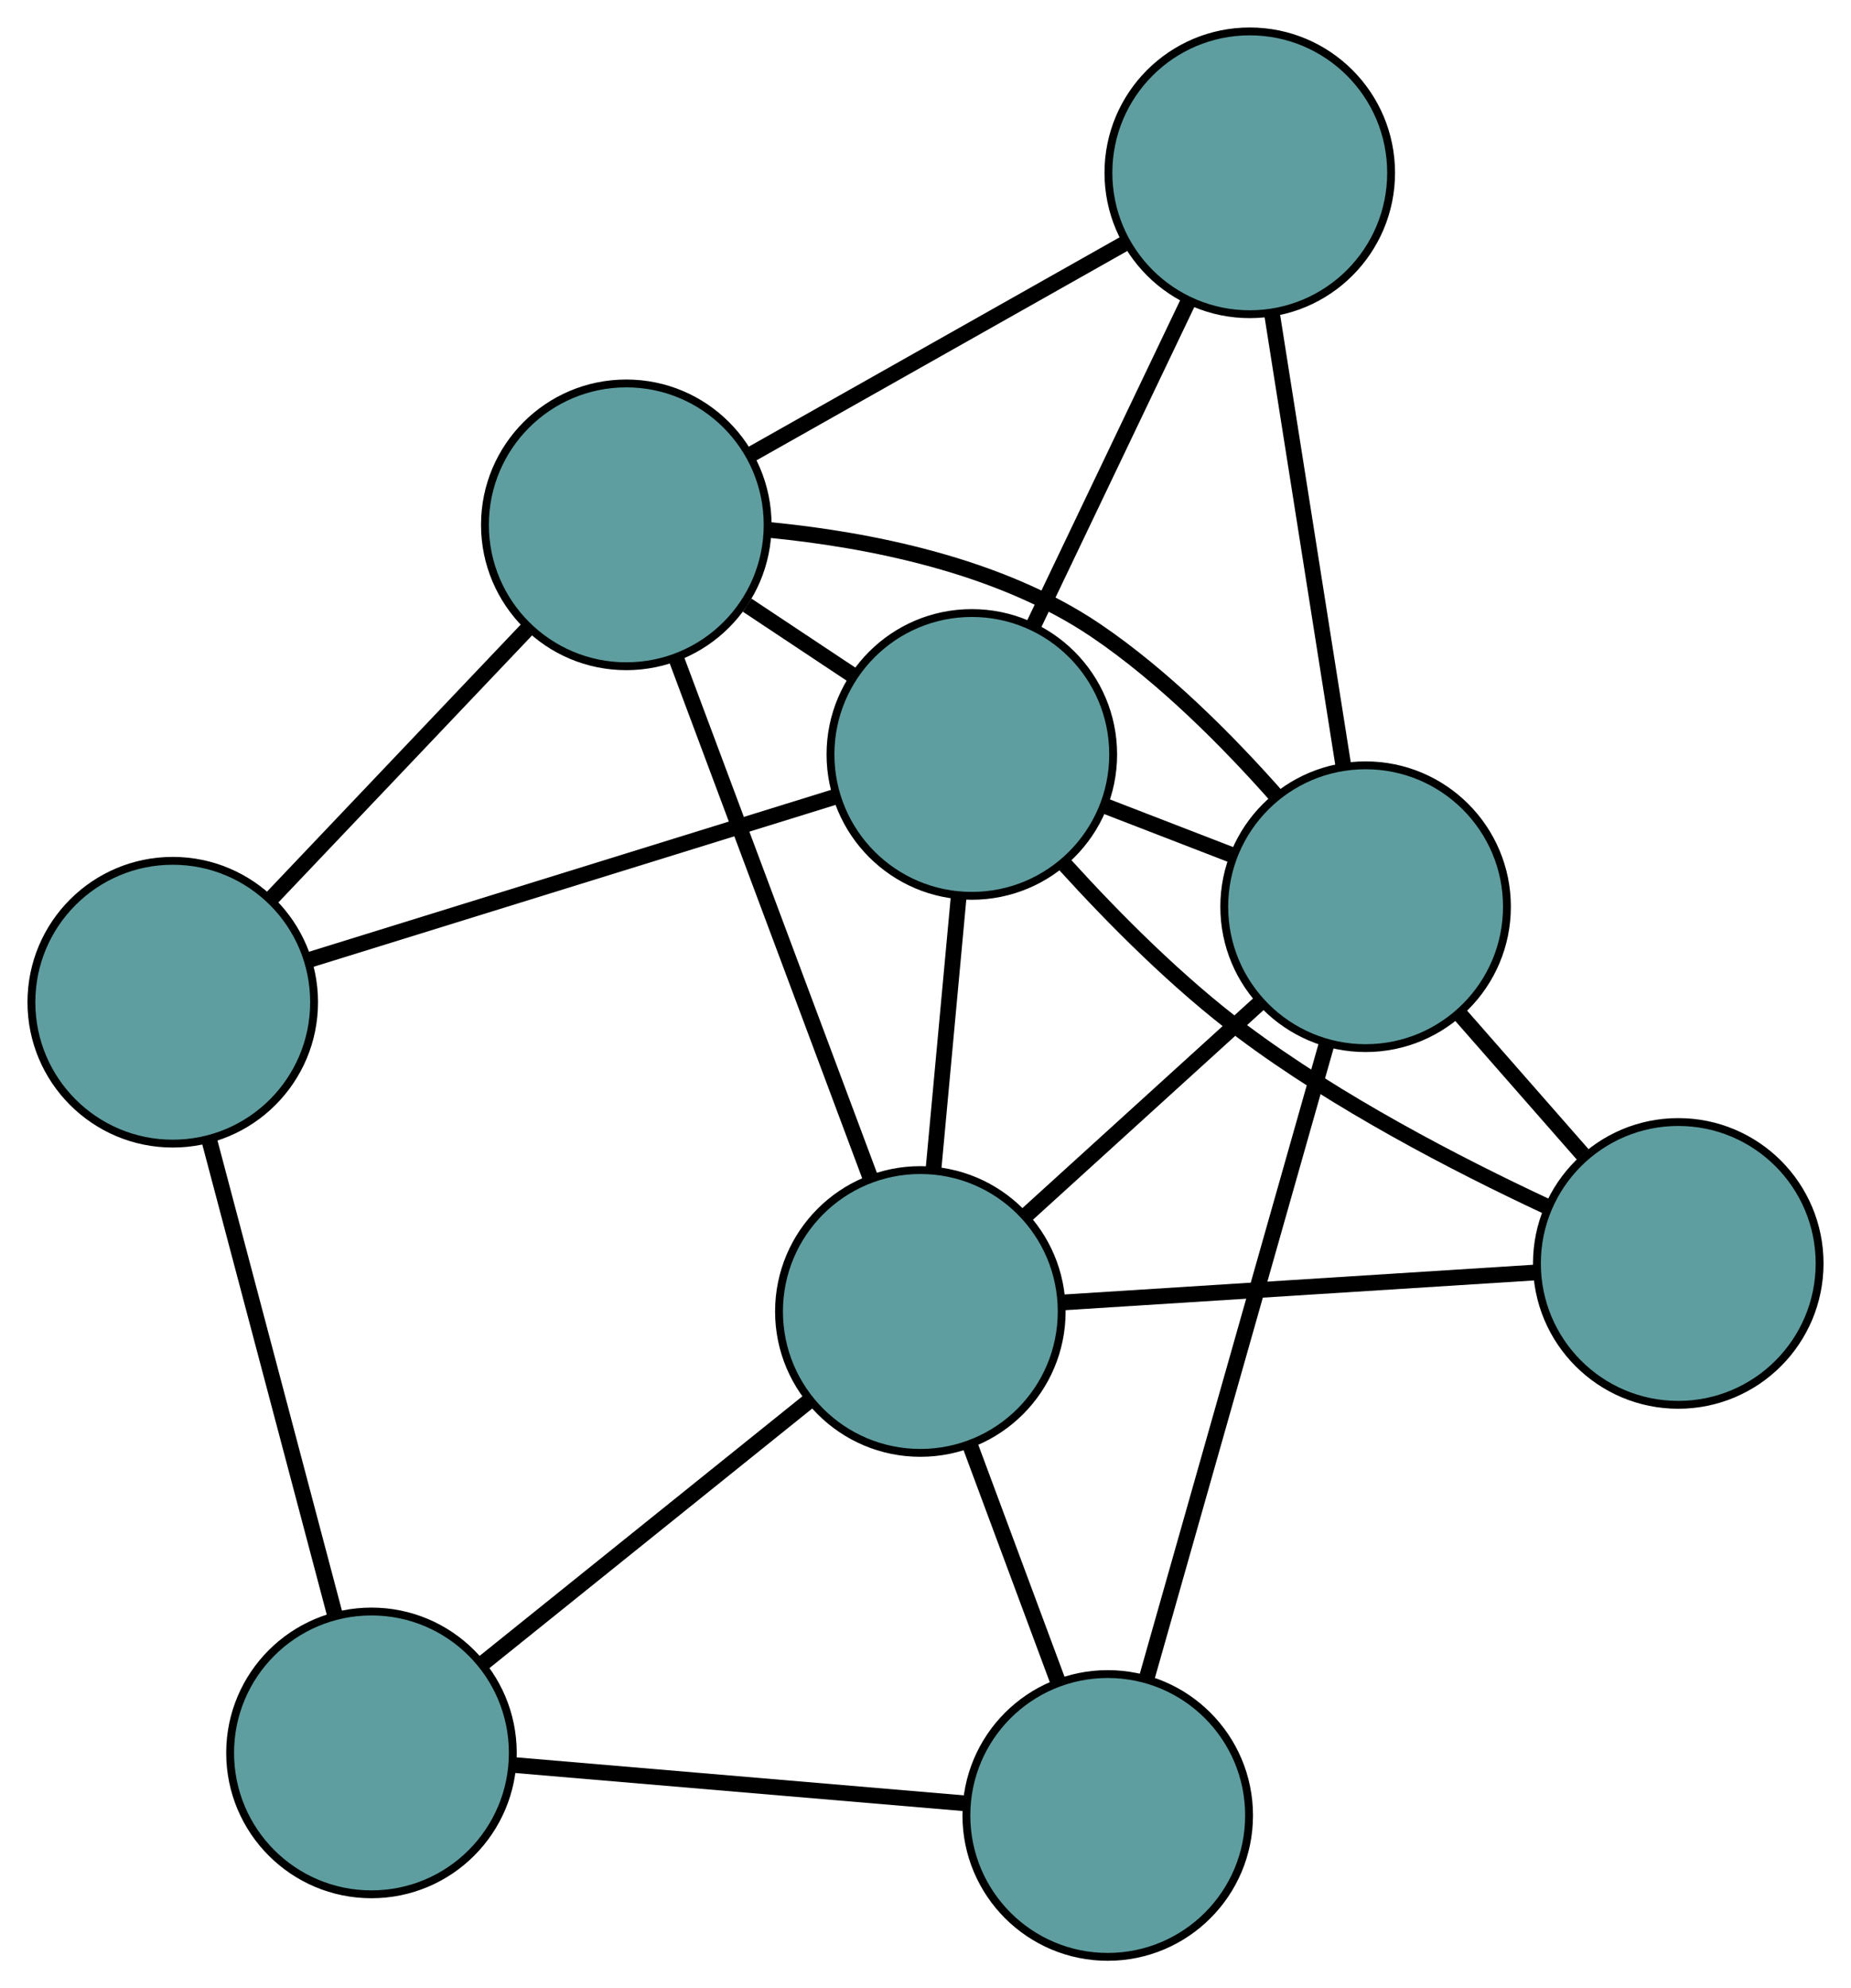 <?xml version="1.0" encoding="UTF-8" standalone="no"?>
<!DOCTYPE svg PUBLIC "-//W3C//DTD SVG 1.1//EN"
 "http://www.w3.org/Graphics/SVG/1.1/DTD/svg11.dtd">
<!-- Generated by graphviz version 2.36.0 (20140111.2315)
 -->
<!-- Title: G Pages: 1 -->
<svg width="100%" height="100%"
 viewBox="0.00 0.00 235.73 253.12" xmlns="http://www.w3.org/2000/svg" xmlns:xlink="http://www.w3.org/1999/xlink">
<g id="graph0" class="graph" transform="scale(1 1) rotate(0) translate(4 249.115)">
<title>G</title>
<!-- 0 -->
<g id="node1" class="node"><title>0</title>
<ellipse fill="cadetblue" stroke="black" cx="18" cy="-121.528" rx="18" ry="18"/>
</g>
<!-- 4 -->
<g id="node5" class="node"><title>4</title>
<ellipse fill="cadetblue" stroke="black" cx="75.76" cy="-182.301" rx="18" ry="18"/>
</g>
<!-- 0&#45;&#45;4 -->
<g id="edge1" class="edge"><title>0&#45;&#45;4</title>
<path fill="none" stroke="black" stroke-width="2" d="M30.533,-134.715C40.221,-144.909 53.569,-158.953 63.252,-169.14"/>
</g>
<!-- 5 -->
<g id="node6" class="node"><title>5</title>
<ellipse fill="cadetblue" stroke="black" cx="43.308" cy="-25.962" rx="18" ry="18"/>
</g>
<!-- 0&#45;&#45;5 -->
<g id="edge2" class="edge"><title>0&#45;&#45;5</title>
<path fill="none" stroke="black" stroke-width="2" d="M22.642,-104C27.208,-86.757 34.139,-60.584 38.696,-43.38"/>
</g>
<!-- 6 -->
<g id="node7" class="node"><title>6</title>
<ellipse fill="cadetblue" stroke="black" cx="119.765" cy="-153.073" rx="18" ry="18"/>
</g>
<!-- 0&#45;&#45;6 -->
<g id="edge3" class="edge"><title>0&#45;&#45;6</title>
<path fill="none" stroke="black" stroke-width="2" d="M35.263,-126.879C53.976,-132.68 83.671,-141.885 102.417,-147.695"/>
</g>
<!-- 1 -->
<g id="node2" class="node"><title>1</title>
<ellipse fill="cadetblue" stroke="black" cx="155.161" cy="-227.115" rx="18" ry="18"/>
</g>
<!-- 1&#45;&#45;4 -->
<g id="edge4" class="edge"><title>1&#45;&#45;4</title>
<path fill="none" stroke="black" stroke-width="2" d="M139.474,-218.261C125.644,-210.456 105.587,-199.136 91.686,-191.29"/>
</g>
<!-- 1&#45;&#45;6 -->
<g id="edge5" class="edge"><title>1&#45;&#45;6</title>
<path fill="none" stroke="black" stroke-width="2" d="M147.305,-210.683C141.439,-198.413 133.459,-181.718 127.598,-169.459"/>
</g>
<!-- 8 -->
<g id="node9" class="node"><title>8</title>
<ellipse fill="cadetblue" stroke="black" cx="169.913" cy="-133.686" rx="18" ry="18"/>
</g>
<!-- 1&#45;&#45;8 -->
<g id="edge6" class="edge"><title>1&#45;&#45;8</title>
<path fill="none" stroke="black" stroke-width="2" d="M158.005,-209.101C160.617,-192.557 164.468,-168.171 167.077,-151.645"/>
</g>
<!-- 2 -->
<g id="node3" class="node"><title>2</title>
<ellipse fill="cadetblue" stroke="black" cx="137.072" cy="-18" rx="18" ry="18"/>
</g>
<!-- 2&#45;&#45;5 -->
<g id="edge7" class="edge"><title>2&#45;&#45;5</title>
<path fill="none" stroke="black" stroke-width="2" d="M118.993,-19.535C102.39,-20.945 77.917,-23.023 61.331,-24.432"/>
</g>
<!-- 7 -->
<g id="node8" class="node"><title>7</title>
<ellipse fill="cadetblue" stroke="black" cx="113.209" cy="-82.159" rx="18" ry="18"/>
</g>
<!-- 2&#45;&#45;7 -->
<g id="edge8" class="edge"><title>2&#45;&#45;7</title>
<path fill="none" stroke="black" stroke-width="2" d="M130.677,-35.193C127.253,-44.399 123.048,-55.705 119.622,-64.918"/>
</g>
<!-- 2&#45;&#45;8 -->
<g id="edge9" class="edge"><title>2&#45;&#45;8</title>
<path fill="none" stroke="black" stroke-width="2" d="M141.989,-35.319C148.18,-57.129 158.755,-94.383 164.962,-116.248"/>
</g>
<!-- 3 -->
<g id="node4" class="node"><title>3</title>
<ellipse fill="cadetblue" stroke="black" cx="209.731" cy="-88.275" rx="18" ry="18"/>
</g>
<!-- 3&#45;&#45;6 -->
<g id="edge10" class="edge"><title>3&#45;&#45;6</title>
<path fill="none" stroke="black" stroke-width="2" d="M192.905,-95.562C181.463,-100.906 166.272,-108.786 154.214,-117.82 145.996,-123.977 137.913,-132.108 131.644,-139.009"/>
</g>
<!-- 3&#45;&#45;7 -->
<g id="edge11" class="edge"><title>3&#45;&#45;7</title>
<path fill="none" stroke="black" stroke-width="2" d="M191.576,-87.125C174.32,-86.031 148.512,-84.396 131.283,-83.304"/>
</g>
<!-- 3&#45;&#45;8 -->
<g id="edge12" class="edge"><title>3&#45;&#45;8</title>
<path fill="none" stroke="black" stroke-width="2" d="M197.568,-102.147C192.628,-107.781 186.934,-114.274 182.001,-119.899"/>
</g>
<!-- 4&#45;&#45;6 -->
<g id="edge13" class="edge"><title>4&#45;&#45;6</title>
<path fill="none" stroke="black" stroke-width="2" d="M91.151,-172.078C95.513,-169.181 100.257,-166.03 104.605,-163.142"/>
</g>
<!-- 4&#45;&#45;7 -->
<g id="edge14" class="edge"><title>4&#45;&#45;7</title>
<path fill="none" stroke="black" stroke-width="2" d="M82.113,-165.313C88.999,-146.898 99.927,-117.677 106.825,-99.23"/>
</g>
<!-- 4&#45;&#45;8 -->
<g id="edge15" class="edge"><title>4&#45;&#45;8</title>
<path fill="none" stroke="black" stroke-width="2" d="M93.863,-181.662C106.486,-180.441 123.21,-177.202 135.546,-168.857 144.173,-163.021 152.382,-154.76 158.613,-147.71"/>
</g>
<!-- 5&#45;&#45;7 -->
<g id="edge16" class="edge"><title>5&#45;&#45;7</title>
<path fill="none" stroke="black" stroke-width="2" d="M57.454,-37.335C69.581,-47.084 86.963,-61.059 99.085,-70.803"/>
</g>
<!-- 6&#45;&#45;7 -->
<g id="edge17" class="edge"><title>6&#45;&#45;7</title>
<path fill="none" stroke="black" stroke-width="2" d="M118.076,-134.811C117.09,-124.141 115.85,-110.73 114.869,-100.113"/>
</g>
<!-- 6&#45;&#45;8 -->
<g id="edge18" class="edge"><title>6&#45;&#45;8</title>
<path fill="none" stroke="black" stroke-width="2" d="M136.742,-146.509C141.971,-144.488 147.725,-142.263 152.952,-140.243"/>
</g>
<!-- 7&#45;&#45;8 -->
<g id="edge19" class="edge"><title>7&#45;&#45;8</title>
<path fill="none" stroke="black" stroke-width="2" d="M126.647,-94.37C135.686,-102.584 147.552,-113.367 156.571,-121.562"/>
</g>
</g>
</svg>

